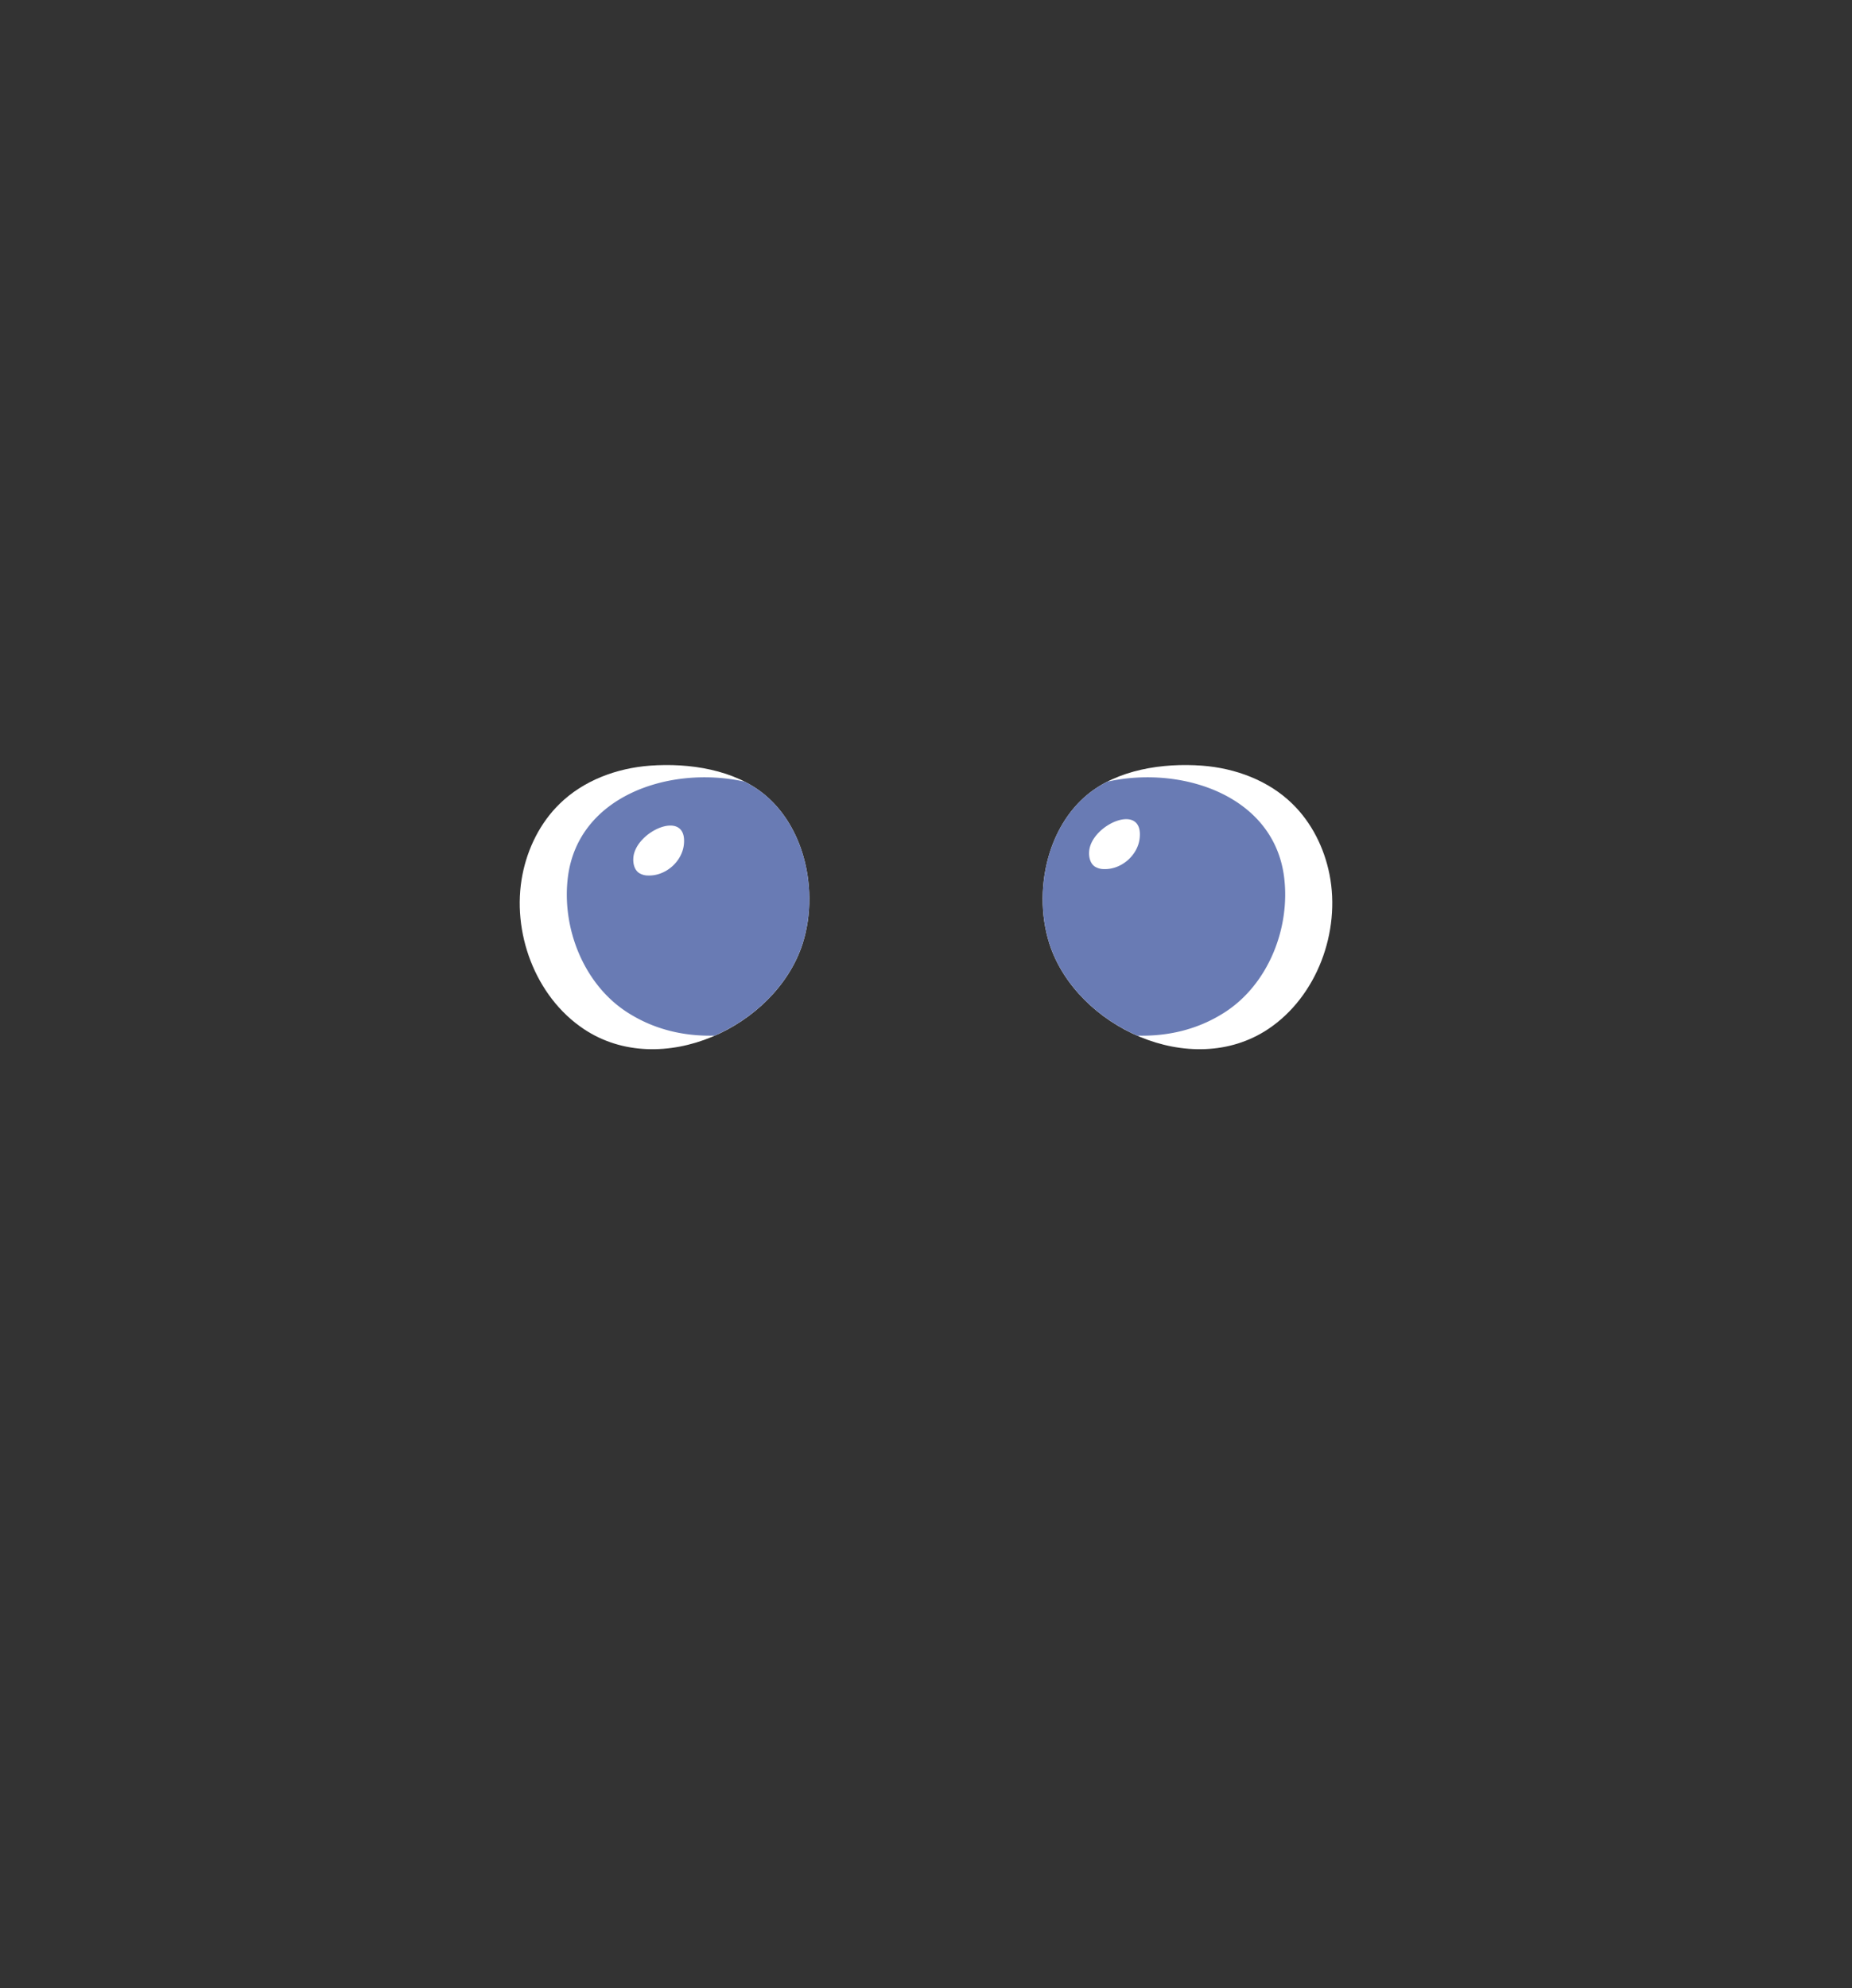 <svg xmlns="http://www.w3.org/2000/svg" viewBox="0 0 1500 1610"><rect x="0" y="0" width="1500" height="1610" fill="#333333" stroke="none"/><defs><style>.cls-1{fill:#fff;}.cls-2{fill:#697bb4;}.cls-3{fill:none;}</style></defs><g id="Capa_2" data-name="Capa 2"><g id="eyes_SELECT_COLOR" data-name="eyes // SELECT COLOR"><g id="purple"><g id="purple-2" data-name="purple"><path class="cls-1" d="M649.44,689.35c-5.77-17.66-15.65-33.72-29.69-45.51C595,623.09,558.09,617.68,526.49,620c-27,2-54,12-73.33,31-15.65,15.29-25.78,35.79-30,57.25-9.09,46.14,10.15,98.7,49.76,125.08,62.29,41.49,155.08-1.67,177-68.72C657.52,741.21,657.41,713.76,649.44,689.35Z"/><path class="cls-2" d="M649.88,764.6c7.64-23.39,7.53-50.84-.44-75.25-5.77-17.66-15.65-33.72-29.69-45.51A87.54,87.54,0,0,0,603,632.92c-60.15-13.31-134.5,11.2-143,77-5.3,41.17,12.56,86.86,47.86,109.7,22,14.22,46.32,19.61,70.9,19C611.54,824.39,639.19,797.37,649.88,764.6Z"/><path class="cls-1" d="M513,694.24c-.44,4.63.64,9.85,4.42,12.56a13.61,13.61,0,0,0,7.47,2.14c14,.55,27.51-11.07,29-25.06C557.07,654.38,515.06,672.69,513,694.24Z"/><path class="cls-1" d="M850.56,689.35c5.77-17.66,15.65-33.72,29.69-45.51C905,623.09,941.91,617.68,973.51,620c27,2,54,12,73.33,31,15.65,15.29,25.78,35.79,30,57.25,9.09,46.14-10.15,98.7-49.76,125.08-62.29,41.49-155.08-1.67-177-68.72C842.48,741.21,842.59,713.76,850.56,689.35Z"/><path class="cls-2" d="M850.12,764.6c-7.64-23.39-7.53-50.84.44-75.25,5.77-17.66,15.65-33.72,29.69-45.51A87.54,87.54,0,0,1,897,632.92c60.15-13.31,134.5,11.2,143,77,5.3,41.17-12.56,86.86-47.86,109.7-22,14.22-46.32,19.61-70.9,19C888.46,824.39,860.81,797.37,850.12,764.6Z"/><path class="cls-1" d="M882.17,689.05c-.44,4.63.64,9.85,4.42,12.56a13.59,13.59,0,0,0,7.47,2.14c14.05.55,27.51-11.08,29-25.06C926.26,649.19,884.25,667.5,882.17,689.05Z"/></g><rect class="cls-3" width="1500" height="1610"/></g></g></g></svg>